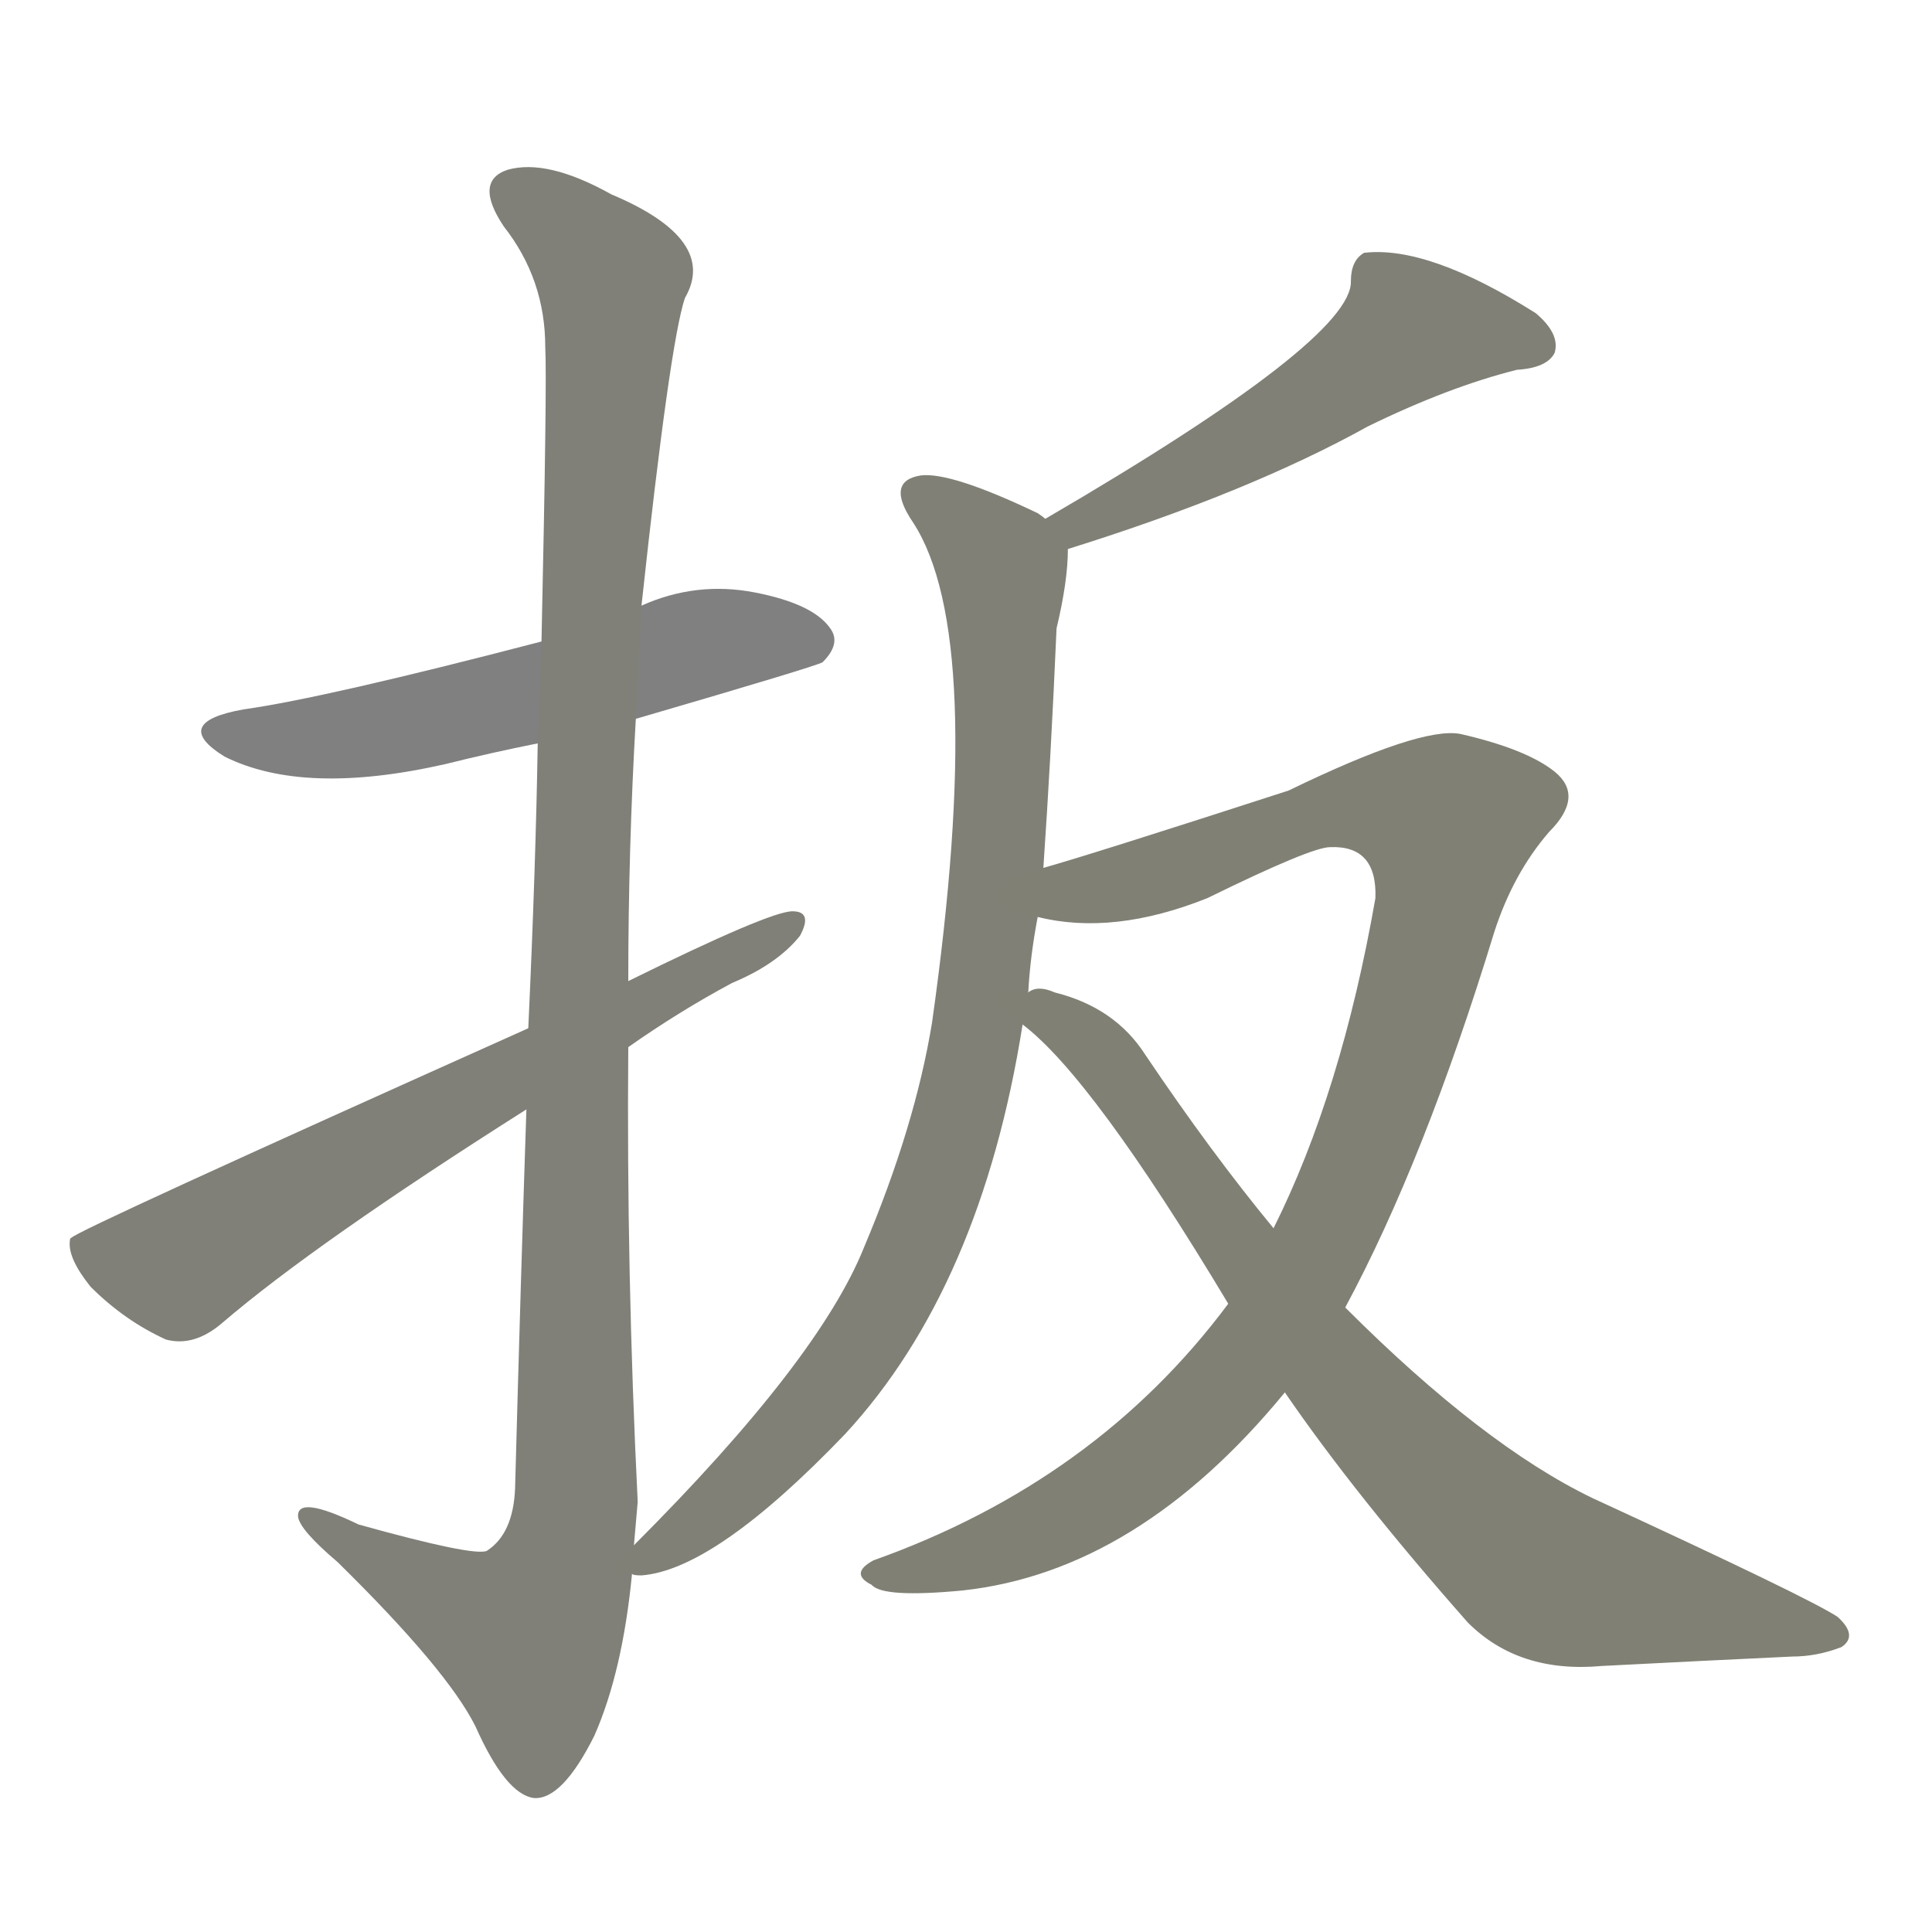 <svg version="1.1" viewBox="0 0 1024 1024" xmlns="http://www.w3.org/2000/svg">
  
  <g transform="scale(1, -1) translate(0, -900)">
    <style type="text/css">
        .stroke1 {fill: #808080;}
        .stroke2 {fill: #808079;}
        .stroke3 {fill: #808078;}
        .stroke4 {fill: #808077;}
        .stroke5 {fill: #808076;}
        .stroke6 {fill: #808075;}
        .stroke7 {fill: #808074;}
        .stroke8 {fill: #808073;}
        .stroke9 {fill: #808072;}
        .stroke10 {fill: #808071;}
        .stroke11 {fill: #808070;}
        .stroke12 {fill: #808069;}
        .stroke13 {fill: #808068;}
        .stroke14 {fill: #808067;}
        .stroke15 {fill: #808066;}
        .stroke16 {fill: #808065;}
        .stroke17 {fill: #808064;}
        .stroke18 {fill: #808063;}
        .stroke19 {fill: #808062;}
        .stroke20 {fill: #808061;}
        text {
            font-family: Helvetica;
            font-size: 50px;
            fill: #808060;
            paint-order: stroke;
            stroke: #000000;
            stroke-width: 4px;
            stroke-linecap: butt;
            stroke-linejoin: miter;
            font-weight: 800;
        }
    </style>

    <path d="M 337 519 Q 433 547 436 549 Q 446 559 440 567 Q 431 580 400 586 Q 369 592 340 579 L 287 560 Q 172 530 129 524 Q 90 517 119 499 Q 161 478 236 495 Q 260 501 285 506 L 337 519 Z" class="stroke1"/>
    <path d="M 336 81 Q 337 93 338 104 Q 332 225 333 345 L 333 380 Q 333 450 337 519 L 340 579 Q 355 718 363 742 Q 381 773 324 797 Q 290 816 269 810 Q 251 804 267 780 Q 289 752 289 716 Q 290 698 287 560 L 285 506 Q 284 442 280 355 L 279 312 Q 276 222 273 111 Q 272 87 258 78 Q 251 75 190 92 Q 157 108 158 96 Q 159 89 179 72 Q 237 15 252 -15 Q 268 -51 283 -53 Q 298 -54 315 -20 Q 330 14 335 66 L 336 81 Z" class="stroke2"/>
    <path d="M 333 345 Q 360 364 388 379 Q 412 389 424 404 Q 431 417 420 417 Q 408 417 333 380 L 280 355 Q 39 247 38 244 Q 37 244 37 242 Q 36 233 48 218 Q 66 200 88 190 Q 103 186 118 199 Q 167 241 279 312 L 333 345 Z" class="stroke3"/>
    <path d="M 566 609 Q 662 639 725 674 Q 768 695 804 704 Q 820 705 824 713 Q 827 723 814 734 Q 757 770 723 766 Q 716 762 716 751 Q 717 720 554 625 C 528 610 537 600 566 609 Z" class="stroke4"/>
    <path d="M 553 440 Q 557 498 560 567 Q 566 592 566 609 C 567 618 567 618 554 625 Q 553 626 550 628 Q 504 650 488 648 Q 469 645 484 623 Q 523 563 494 358 Q 485 303 458 239 Q 434 179 336 81 C 320 64 320 64 335 66 Q 335 65 340 65 Q 379 68 448 140 Q 520 218 542 357 L 545 374 Q 546 393 550 414 L 553 440 Z" class="stroke5"/>
    <path d="M 651 209 Q 581 115 463 73 Q 450 66 462 60 Q 468 53 510 57 Q 603 67 681 162 L 713 207 Q 755 285 792 406 Q 802 437 821 459 Q 840 478 824 491 Q 809 503 774 511 Q 753 515 683 481 Q 578 447 553 440 C 524 431 520 418 550 414 Q 590 404 640 424 Q 695 451 705 451 Q 730 452 729 424 Q 711 321 675 249 L 651 209 Z" class="stroke6"/>
    <path d="M 542 357 Q 579 329 651 209 L 681 162 Q 718 108 778 40 Q 805 13 849 17 Q 907 20 950 22 Q 963 22 976 27 Q 985 33 974 43 Q 959 53 844 106 Q 786 134 713 207 L 675 249 Q 642 289 607 341 Q 591 366 559 374 Q 550 378 545 374 C 522 375 522 375 542 357 Z" class="stroke7"/>
    
    
    
    
    
    
    </g>
</svg>